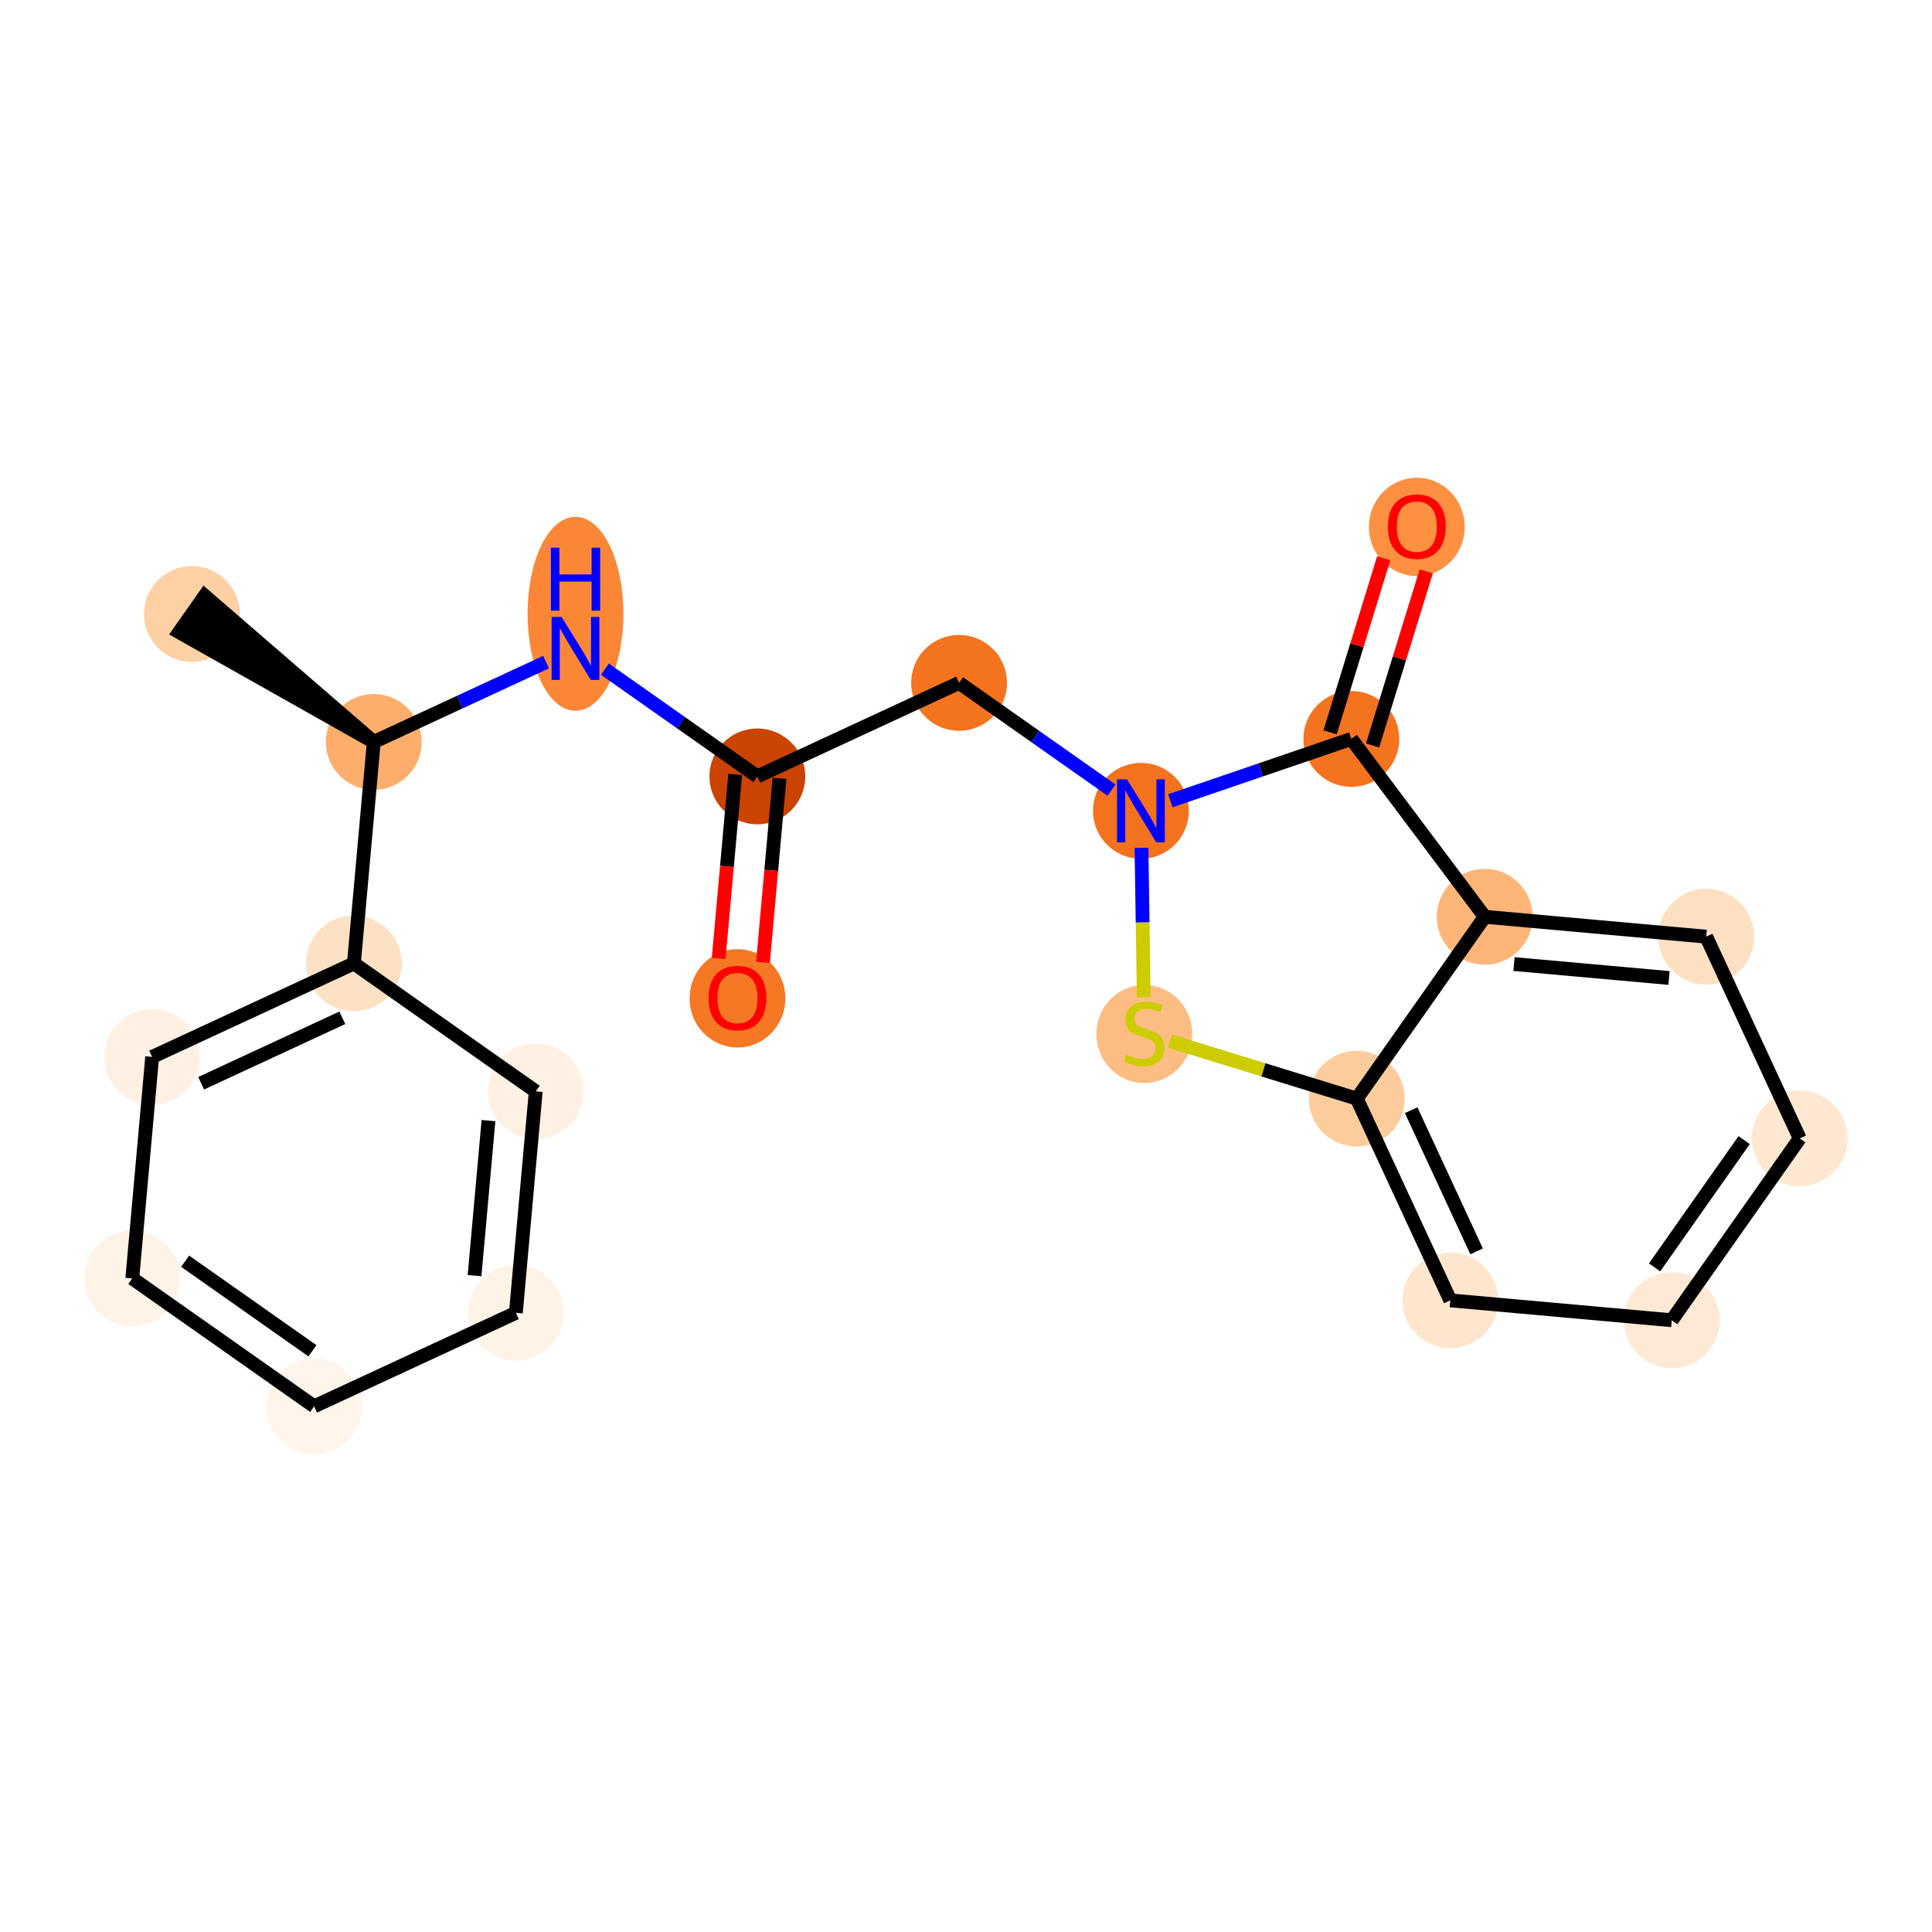 <?xml version='1.0' encoding='iso-8859-1'?>
<svg version='1.1' baseProfile='full'
              xmlns='http://www.w3.org/2000/svg'
                      xmlns:rdkit='http://www.rdkit.org/xml'
                      xmlns:xlink='http://www.w3.org/1999/xlink'
                  xml:space='preserve'
width='280px' height='280px' viewBox='0 0 280 280'>
<!-- END OF HEADER -->
<rect style='opacity:1.0;fill:#FFFFFF;stroke:none' width='280' height='280' x='0' y='0'> </rect>
<ellipse cx='27.815' cy='88.988' rx='6.445' ry='6.445'  style='fill:#FDD1A4;fill-rule:evenodd;stroke:#FDD1A4;stroke-width:1.0px;stroke-linecap:butt;stroke-linejoin:miter;stroke-opacity:1' />
<ellipse cx='54.17' cy='107.531' rx='6.445' ry='6.445'  style='fill:#FDAE6C;fill-rule:evenodd;stroke:#FDAE6C;stroke-width:1.0px;stroke-linecap:butt;stroke-linejoin:miter;stroke-opacity:1' />
<ellipse cx='83.406' cy='88.959' rx='6.445' ry='13.551'  style='fill:#FB8736;fill-rule:evenodd;stroke:#FB8736;stroke-width:1.0px;stroke-linecap:butt;stroke-linejoin:miter;stroke-opacity:1' />
<ellipse cx='109.761' cy='112.521' rx='6.445' ry='6.445'  style='fill:#CB4301;fill-rule:evenodd;stroke:#CB4301;stroke-width:1.0px;stroke-linecap:butt;stroke-linejoin:miter;stroke-opacity:1' />
<ellipse cx='106.88' cy='144.687' rx='6.445' ry='6.626'  style='fill:#F67824;fill-rule:evenodd;stroke:#F67824;stroke-width:1.0px;stroke-linecap:butt;stroke-linejoin:miter;stroke-opacity:1' />
<ellipse cx='138.997' cy='98.968' rx='6.445' ry='6.445'  style='fill:#F4731F;fill-rule:evenodd;stroke:#F4731F;stroke-width:1.0px;stroke-linecap:butt;stroke-linejoin:miter;stroke-opacity:1' />
<ellipse cx='165.352' cy='117.511' rx='6.445' ry='6.453'  style='fill:#F4721D;fill-rule:evenodd;stroke:#F4721D;stroke-width:1.0px;stroke-linecap:butt;stroke-linejoin:miter;stroke-opacity:1' />
<ellipse cx='165.842' cy='149.854' rx='6.445' ry='6.608'  style='fill:#FDBC82;fill-rule:evenodd;stroke:#FDBC82;stroke-width:1.0px;stroke-linecap:butt;stroke-linejoin:miter;stroke-opacity:1' />
<ellipse cx='196.637' cy='159.223' rx='6.445' ry='6.445'  style='fill:#FDCC9C;fill-rule:evenodd;stroke:#FDCC9C;stroke-width:1.0px;stroke-linecap:butt;stroke-linejoin:miter;stroke-opacity:1' />
<ellipse cx='210.19' cy='188.459' rx='6.445' ry='6.445'  style='fill:#FEE6CE;fill-rule:evenodd;stroke:#FEE6CE;stroke-width:1.0px;stroke-linecap:butt;stroke-linejoin:miter;stroke-opacity:1' />
<ellipse cx='242.285' cy='191.34' rx='6.445' ry='6.445'  style='fill:#FEE9D5;fill-rule:evenodd;stroke:#FEE9D5;stroke-width:1.0px;stroke-linecap:butt;stroke-linejoin:miter;stroke-opacity:1' />
<ellipse cx='260.828' cy='164.985' rx='6.445' ry='6.445'  style='fill:#FEE8D2;fill-rule:evenodd;stroke:#FEE8D2;stroke-width:1.0px;stroke-linecap:butt;stroke-linejoin:miter;stroke-opacity:1' />
<ellipse cx='247.275' cy='135.749' rx='6.445' ry='6.445'  style='fill:#FDE0C2;fill-rule:evenodd;stroke:#FDE0C2;stroke-width:1.0px;stroke-linecap:butt;stroke-linejoin:miter;stroke-opacity:1' />
<ellipse cx='215.18' cy='132.868' rx='6.445' ry='6.445'  style='fill:#FDB678;fill-rule:evenodd;stroke:#FDB678;stroke-width:1.0px;stroke-linecap:butt;stroke-linejoin:miter;stroke-opacity:1' />
<ellipse cx='195.845' cy='107.088' rx='6.445' ry='6.445'  style='fill:#F4731F;fill-rule:evenodd;stroke:#F4731F;stroke-width:1.0px;stroke-linecap:butt;stroke-linejoin:miter;stroke-opacity:1' />
<ellipse cx='205.336' cy='76.364' rx='6.445' ry='6.626'  style='fill:#FD9041;fill-rule:evenodd;stroke:#FD9041;stroke-width:1.0px;stroke-linecap:butt;stroke-linejoin:miter;stroke-opacity:1' />
<ellipse cx='51.289' cy='139.626' rx='6.445' ry='6.445'  style='fill:#FDE1C4;fill-rule:evenodd;stroke:#FDE1C4;stroke-width:1.0px;stroke-linecap:butt;stroke-linejoin:miter;stroke-opacity:1' />
<ellipse cx='22.053' cy='153.179' rx='6.445' ry='6.445'  style='fill:#FEF1E3;fill-rule:evenodd;stroke:#FEF1E3;stroke-width:1.0px;stroke-linecap:butt;stroke-linejoin:miter;stroke-opacity:1' />
<ellipse cx='19.172' cy='185.274' rx='6.445' ry='6.445'  style='fill:#FEF3E7;fill-rule:evenodd;stroke:#FEF3E7;stroke-width:1.0px;stroke-linecap:butt;stroke-linejoin:miter;stroke-opacity:1' />
<ellipse cx='45.527' cy='203.817' rx='6.445' ry='6.445'  style='fill:#FFF5EB;fill-rule:evenodd;stroke:#FFF5EB;stroke-width:1.0px;stroke-linecap:butt;stroke-linejoin:miter;stroke-opacity:1' />
<ellipse cx='74.763' cy='190.264' rx='6.445' ry='6.445'  style='fill:#FEF3E7;fill-rule:evenodd;stroke:#FEF3E7;stroke-width:1.0px;stroke-linecap:butt;stroke-linejoin:miter;stroke-opacity:1' />
<ellipse cx='77.644' cy='158.169' rx='6.445' ry='6.445'  style='fill:#FEF1E3;fill-rule:evenodd;stroke:#FEF1E3;stroke-width:1.0px;stroke-linecap:butt;stroke-linejoin:miter;stroke-opacity:1' />
<path class='bond-0 atom-1 atom-0' d='M 54.17,107.531 L 29.67,86.352 L 25.961,91.623 Z' style='fill:#000000;fill-rule:evenodd;fill-opacity:1;stroke:#000000;stroke-width:2.0px;stroke-linecap:butt;stroke-linejoin:miter;stroke-opacity:1;' />
<path class='bond-1 atom-1 atom-2' d='M 54.17,107.531 L 66.655,101.743' style='fill:none;fill-rule:evenodd;stroke:#000000;stroke-width:2.0px;stroke-linecap:butt;stroke-linejoin:miter;stroke-opacity:1' />
<path class='bond-1 atom-1 atom-2' d='M 66.655,101.743 L 79.14,95.956' style='fill:none;fill-rule:evenodd;stroke:#0000FF;stroke-width:2.0px;stroke-linecap:butt;stroke-linejoin:miter;stroke-opacity:1' />
<path class='bond-15 atom-1 atom-16' d='M 54.17,107.531 L 51.289,139.626' style='fill:none;fill-rule:evenodd;stroke:#000000;stroke-width:2.0px;stroke-linecap:butt;stroke-linejoin:miter;stroke-opacity:1' />
<path class='bond-2 atom-2 atom-3' d='M 87.673,96.98 L 98.717,104.75' style='fill:none;fill-rule:evenodd;stroke:#0000FF;stroke-width:2.0px;stroke-linecap:butt;stroke-linejoin:miter;stroke-opacity:1' />
<path class='bond-2 atom-2 atom-3' d='M 98.717,104.75 L 109.761,112.521' style='fill:none;fill-rule:evenodd;stroke:#000000;stroke-width:2.0px;stroke-linecap:butt;stroke-linejoin:miter;stroke-opacity:1' />
<path class='bond-3 atom-3 atom-4' d='M 106.552,112.233 L 105.354,125.57' style='fill:none;fill-rule:evenodd;stroke:#000000;stroke-width:2.0px;stroke-linecap:butt;stroke-linejoin:miter;stroke-opacity:1' />
<path class='bond-3 atom-3 atom-4' d='M 105.354,125.57 L 104.157,138.908' style='fill:none;fill-rule:evenodd;stroke:#FF0000;stroke-width:2.0px;stroke-linecap:butt;stroke-linejoin:miter;stroke-opacity:1' />
<path class='bond-3 atom-3 atom-4' d='M 112.971,112.809 L 111.774,126.147' style='fill:none;fill-rule:evenodd;stroke:#000000;stroke-width:2.0px;stroke-linecap:butt;stroke-linejoin:miter;stroke-opacity:1' />
<path class='bond-3 atom-3 atom-4' d='M 111.774,126.147 L 110.576,139.484' style='fill:none;fill-rule:evenodd;stroke:#FF0000;stroke-width:2.0px;stroke-linecap:butt;stroke-linejoin:miter;stroke-opacity:1' />
<path class='bond-4 atom-3 atom-5' d='M 109.761,112.521 L 138.997,98.968' style='fill:none;fill-rule:evenodd;stroke:#000000;stroke-width:2.0px;stroke-linecap:butt;stroke-linejoin:miter;stroke-opacity:1' />
<path class='bond-5 atom-5 atom-6' d='M 138.997,98.968 L 150.041,106.739' style='fill:none;fill-rule:evenodd;stroke:#000000;stroke-width:2.0px;stroke-linecap:butt;stroke-linejoin:miter;stroke-opacity:1' />
<path class='bond-5 atom-5 atom-6' d='M 150.041,106.739 L 161.086,114.509' style='fill:none;fill-rule:evenodd;stroke:#0000FF;stroke-width:2.0px;stroke-linecap:butt;stroke-linejoin:miter;stroke-opacity:1' />
<path class='bond-6 atom-6 atom-7' d='M 165.434,122.88 L 165.598,133.695' style='fill:none;fill-rule:evenodd;stroke:#0000FF;stroke-width:2.0px;stroke-linecap:butt;stroke-linejoin:miter;stroke-opacity:1' />
<path class='bond-6 atom-6 atom-7' d='M 165.598,133.695 L 165.762,144.51' style='fill:none;fill-rule:evenodd;stroke:#CCCC00;stroke-width:2.0px;stroke-linecap:butt;stroke-linejoin:miter;stroke-opacity:1' />
<path class='bond-21 atom-14 atom-6' d='M 195.845,107.088 L 182.732,111.571' style='fill:none;fill-rule:evenodd;stroke:#000000;stroke-width:2.0px;stroke-linecap:butt;stroke-linejoin:miter;stroke-opacity:1' />
<path class='bond-21 atom-14 atom-6' d='M 182.732,111.571 L 169.619,116.053' style='fill:none;fill-rule:evenodd;stroke:#0000FF;stroke-width:2.0px;stroke-linecap:butt;stroke-linejoin:miter;stroke-opacity:1' />
<path class='bond-7 atom-7 atom-8' d='M 169.573,150.882 L 183.105,155.052' style='fill:none;fill-rule:evenodd;stroke:#CCCC00;stroke-width:2.0px;stroke-linecap:butt;stroke-linejoin:miter;stroke-opacity:1' />
<path class='bond-7 atom-7 atom-8' d='M 183.105,155.052 L 196.637,159.223' style='fill:none;fill-rule:evenodd;stroke:#000000;stroke-width:2.0px;stroke-linecap:butt;stroke-linejoin:miter;stroke-opacity:1' />
<path class='bond-8 atom-8 atom-9' d='M 196.637,159.223 L 210.19,188.459' style='fill:none;fill-rule:evenodd;stroke:#000000;stroke-width:2.0px;stroke-linecap:butt;stroke-linejoin:miter;stroke-opacity:1' />
<path class='bond-8 atom-8 atom-9' d='M 204.517,160.898 L 214.004,181.363' style='fill:none;fill-rule:evenodd;stroke:#000000;stroke-width:2.0px;stroke-linecap:butt;stroke-linejoin:miter;stroke-opacity:1' />
<path class='bond-23 atom-13 atom-8' d='M 215.18,132.868 L 196.637,159.223' style='fill:none;fill-rule:evenodd;stroke:#000000;stroke-width:2.0px;stroke-linecap:butt;stroke-linejoin:miter;stroke-opacity:1' />
<path class='bond-9 atom-9 atom-10' d='M 210.19,188.459 L 242.285,191.34' style='fill:none;fill-rule:evenodd;stroke:#000000;stroke-width:2.0px;stroke-linecap:butt;stroke-linejoin:miter;stroke-opacity:1' />
<path class='bond-10 atom-10 atom-11' d='M 242.285,191.34 L 260.828,164.985' style='fill:none;fill-rule:evenodd;stroke:#000000;stroke-width:2.0px;stroke-linecap:butt;stroke-linejoin:miter;stroke-opacity:1' />
<path class='bond-10 atom-10 atom-11' d='M 239.795,183.678 L 252.775,165.23' style='fill:none;fill-rule:evenodd;stroke:#000000;stroke-width:2.0px;stroke-linecap:butt;stroke-linejoin:miter;stroke-opacity:1' />
<path class='bond-11 atom-11 atom-12' d='M 260.828,164.985 L 247.275,135.749' style='fill:none;fill-rule:evenodd;stroke:#000000;stroke-width:2.0px;stroke-linecap:butt;stroke-linejoin:miter;stroke-opacity:1' />
<path class='bond-12 atom-12 atom-13' d='M 247.275,135.749 L 215.18,132.868' style='fill:none;fill-rule:evenodd;stroke:#000000;stroke-width:2.0px;stroke-linecap:butt;stroke-linejoin:miter;stroke-opacity:1' />
<path class='bond-12 atom-12 atom-13' d='M 241.885,141.736 L 219.418,139.719' style='fill:none;fill-rule:evenodd;stroke:#000000;stroke-width:2.0px;stroke-linecap:butt;stroke-linejoin:miter;stroke-opacity:1' />
<path class='bond-13 atom-13 atom-14' d='M 215.18,132.868 L 195.845,107.088' style='fill:none;fill-rule:evenodd;stroke:#000000;stroke-width:2.0px;stroke-linecap:butt;stroke-linejoin:miter;stroke-opacity:1' />
<path class='bond-14 atom-14 atom-15' d='M 198.924,108.038 L 202.813,95.421' style='fill:none;fill-rule:evenodd;stroke:#000000;stroke-width:2.0px;stroke-linecap:butt;stroke-linejoin:miter;stroke-opacity:1' />
<path class='bond-14 atom-14 atom-15' d='M 202.813,95.421 L 206.701,82.805' style='fill:none;fill-rule:evenodd;stroke:#FF0000;stroke-width:2.0px;stroke-linecap:butt;stroke-linejoin:miter;stroke-opacity:1' />
<path class='bond-14 atom-14 atom-15' d='M 192.765,106.139 L 196.654,93.523' style='fill:none;fill-rule:evenodd;stroke:#000000;stroke-width:2.0px;stroke-linecap:butt;stroke-linejoin:miter;stroke-opacity:1' />
<path class='bond-14 atom-14 atom-15' d='M 196.654,93.523 L 200.542,80.906' style='fill:none;fill-rule:evenodd;stroke:#FF0000;stroke-width:2.0px;stroke-linecap:butt;stroke-linejoin:miter;stroke-opacity:1' />
<path class='bond-16 atom-16 atom-17' d='M 51.289,139.626 L 22.053,153.179' style='fill:none;fill-rule:evenodd;stroke:#000000;stroke-width:2.0px;stroke-linecap:butt;stroke-linejoin:miter;stroke-opacity:1' />
<path class='bond-16 atom-16 atom-17' d='M 49.614,147.506 L 29.149,156.993' style='fill:none;fill-rule:evenodd;stroke:#000000;stroke-width:2.0px;stroke-linecap:butt;stroke-linejoin:miter;stroke-opacity:1' />
<path class='bond-22 atom-21 atom-16' d='M 77.644,158.169 L 51.289,139.626' style='fill:none;fill-rule:evenodd;stroke:#000000;stroke-width:2.0px;stroke-linecap:butt;stroke-linejoin:miter;stroke-opacity:1' />
<path class='bond-17 atom-17 atom-18' d='M 22.053,153.179 L 19.172,185.274' style='fill:none;fill-rule:evenodd;stroke:#000000;stroke-width:2.0px;stroke-linecap:butt;stroke-linejoin:miter;stroke-opacity:1' />
<path class='bond-18 atom-18 atom-19' d='M 19.172,185.274 L 45.527,203.817' style='fill:none;fill-rule:evenodd;stroke:#000000;stroke-width:2.0px;stroke-linecap:butt;stroke-linejoin:miter;stroke-opacity:1' />
<path class='bond-18 atom-18 atom-19' d='M 26.834,182.785 L 45.282,195.765' style='fill:none;fill-rule:evenodd;stroke:#000000;stroke-width:2.0px;stroke-linecap:butt;stroke-linejoin:miter;stroke-opacity:1' />
<path class='bond-19 atom-19 atom-20' d='M 45.527,203.817 L 74.763,190.264' style='fill:none;fill-rule:evenodd;stroke:#000000;stroke-width:2.0px;stroke-linecap:butt;stroke-linejoin:miter;stroke-opacity:1' />
<path class='bond-20 atom-20 atom-21' d='M 74.763,190.264 L 77.644,158.169' style='fill:none;fill-rule:evenodd;stroke:#000000;stroke-width:2.0px;stroke-linecap:butt;stroke-linejoin:miter;stroke-opacity:1' />
<path class='bond-20 atom-20 atom-21' d='M 68.776,184.874 L 70.793,162.407' style='fill:none;fill-rule:evenodd;stroke:#000000;stroke-width:2.0px;stroke-linecap:butt;stroke-linejoin:miter;stroke-opacity:1' />
<path  class='atom-2' d='M 81.389 89.415
L 84.379 94.249
Q 84.676 94.726, 85.153 95.589
Q 85.63 96.453, 85.656 96.504
L 85.656 89.415
L 86.867 89.415
L 86.867 98.541
L 85.617 98.541
L 82.407 93.256
Q 82.034 92.638, 81.634 91.928
Q 81.247 91.22, 81.131 91
L 81.131 98.541
L 79.945 98.541
L 79.945 89.415
L 81.389 89.415
' fill='#0000FF'/>
<path  class='atom-2' d='M 79.836 79.376
L 81.073 79.376
L 81.073 83.256
L 85.739 83.256
L 85.739 79.376
L 86.977 79.376
L 86.977 88.502
L 85.739 88.502
L 85.739 84.287
L 81.073 84.287
L 81.073 88.502
L 79.836 88.502
L 79.836 79.376
' fill='#0000FF'/>
<path  class='atom-4' d='M 102.691 144.642
Q 102.691 142.451, 103.774 141.226
Q 104.856 140.002, 106.88 140.002
Q 108.904 140.002, 109.987 141.226
Q 111.069 142.451, 111.069 144.642
Q 111.069 146.859, 109.974 148.122
Q 108.878 149.373, 106.88 149.373
Q 104.869 149.373, 103.774 148.122
Q 102.691 146.872, 102.691 144.642
M 106.88 148.341
Q 108.272 148.341, 109.02 147.413
Q 109.78 146.472, 109.78 144.642
Q 109.78 142.85, 109.02 141.948
Q 108.272 141.033, 106.88 141.033
Q 105.488 141.033, 104.728 141.935
Q 103.98 142.837, 103.98 144.642
Q 103.98 146.485, 104.728 147.413
Q 105.488 148.341, 106.88 148.341
' fill='#FF0000'/>
<path  class='atom-6' d='M 163.335 112.948
L 166.325 117.782
Q 166.622 118.259, 167.099 119.122
Q 167.576 119.986, 167.601 120.037
L 167.601 112.948
L 168.813 112.948
L 168.813 122.074
L 167.563 122.074
L 164.353 116.789
Q 163.979 116.17, 163.58 115.461
Q 163.193 114.752, 163.077 114.533
L 163.077 122.074
L 161.891 122.074
L 161.891 112.948
L 163.335 112.948
' fill='#0000FF'/>
<path  class='atom-7' d='M 163.264 152.864
Q 163.367 152.903, 163.792 153.083
Q 164.218 153.264, 164.682 153.38
Q 165.159 153.483, 165.623 153.483
Q 166.486 153.483, 166.989 153.07
Q 167.492 152.645, 167.492 151.91
Q 167.492 151.407, 167.234 151.098
Q 166.989 150.789, 166.602 150.621
Q 166.216 150.454, 165.571 150.26
Q 164.759 150.015, 164.269 149.783
Q 163.792 149.551, 163.444 149.061
Q 163.109 148.572, 163.109 147.747
Q 163.109 146.599, 163.883 145.891
Q 164.669 145.182, 166.216 145.182
Q 167.273 145.182, 168.471 145.684
L 168.175 146.677
Q 167.079 146.226, 166.254 146.226
Q 165.365 146.226, 164.875 146.599
Q 164.385 146.96, 164.398 147.592
Q 164.398 148.082, 164.643 148.378
Q 164.901 148.675, 165.262 148.842
Q 165.636 149.01, 166.254 149.203
Q 167.079 149.461, 167.569 149.719
Q 168.059 149.977, 168.407 150.505
Q 168.768 151.021, 168.768 151.91
Q 168.768 153.173, 167.917 153.856
Q 167.079 154.527, 165.674 154.527
Q 164.862 154.527, 164.243 154.346
Q 163.638 154.179, 162.916 153.882
L 163.264 152.864
' fill='#CCCC00'/>
<path  class='atom-15' d='M 201.147 76.319
Q 201.147 74.128, 202.229 72.903
Q 203.312 71.679, 205.336 71.679
Q 207.36 71.679, 208.442 72.903
Q 209.525 74.128, 209.525 76.319
Q 209.525 78.536, 208.429 79.799
Q 207.334 81.05, 205.336 81.05
Q 203.325 81.05, 202.229 79.799
Q 201.147 78.549, 201.147 76.319
M 205.336 80.019
Q 206.728 80.019, 207.476 79.091
Q 208.236 78.15, 208.236 76.319
Q 208.236 74.528, 207.476 73.625
Q 206.728 72.71, 205.336 72.71
Q 203.944 72.71, 203.183 73.612
Q 202.436 74.515, 202.436 76.319
Q 202.436 78.162, 203.183 79.091
Q 203.944 80.019, 205.336 80.019
' fill='#FF0000'/>
</svg>
